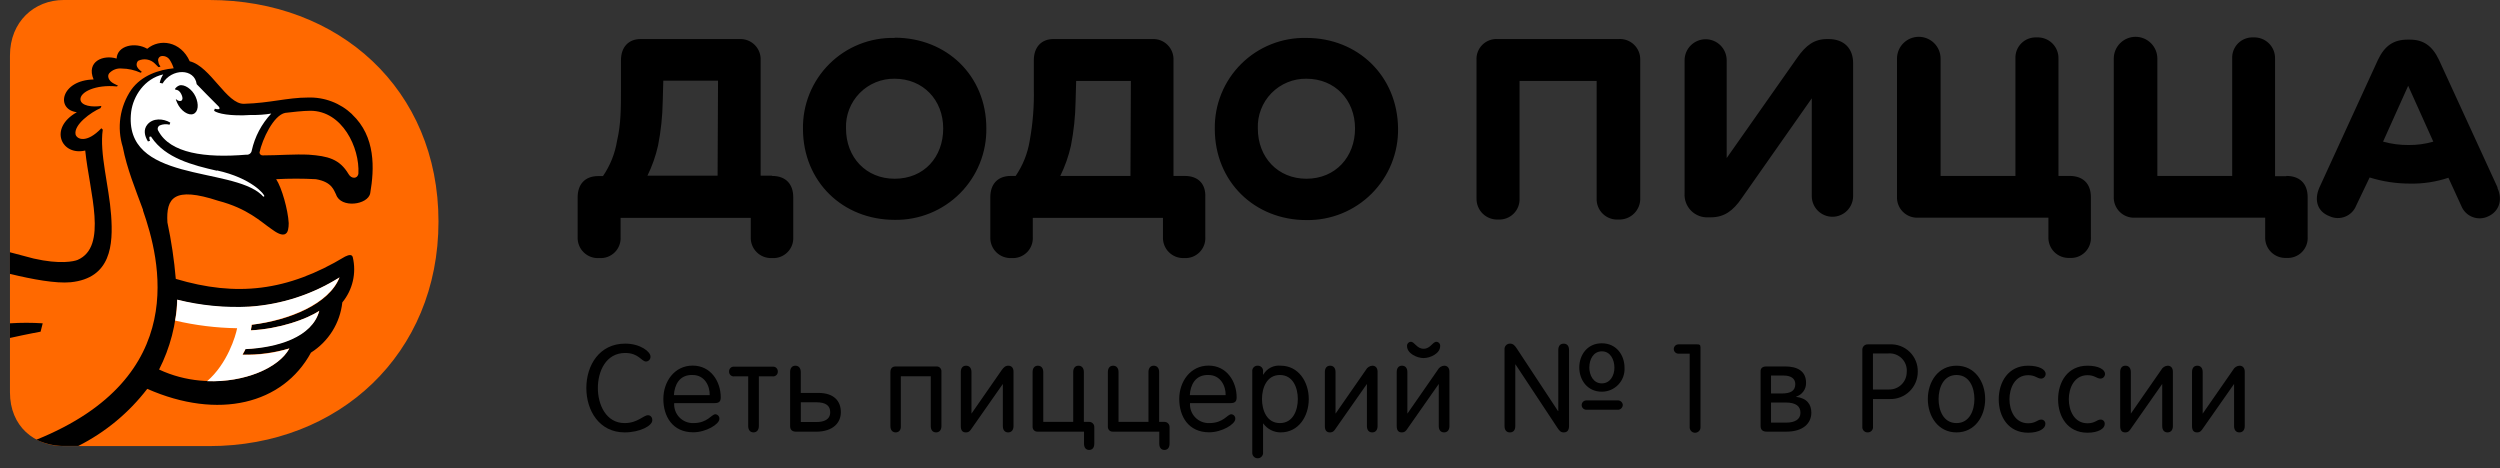 <svg width="251" height="47" viewBox="0 0 251 47" fill="none" xmlns="http://www.w3.org/2000/svg">
<rect x="0" y="0" width="251" height="47" fill="#333333" stroke="none"/>
<path d="M21.012 0C34.025 0 44.024 8.956 44.024 22.246C44.024 35.537 34.02 44.788 21.012 44.788H6.387C3.447 44.774 1 42.816 1 39.388V5.574C1 2.17 3.447 0 6.387 0H21.012Z" fill="#FF6900"/>
<path d="M35.984 17.419C35.913 17.977 35.284 17.977 35.002 17.489C34.091 15.949 32.903 15.672 31.015 15.531C29.606 15.46 27.939 15.601 26.398 15.601C26.357 15.606 26.315 15.602 26.275 15.59C26.235 15.579 26.198 15.559 26.166 15.533C26.133 15.507 26.107 15.474 26.087 15.438C26.067 15.401 26.055 15.361 26.051 15.319C26.332 13.99 27.46 11.562 28.638 11.332C29.197 11.262 30.456 11.121 31.156 11.121C34.373 11.121 36.124 14.831 35.984 17.419ZM17.794 30.099C20.165 30.728 22.622 30.965 25.069 30.798C28.275 30.582 31.377 29.572 34.096 27.858C33.044 30.526 29.056 32.184 25.276 32.602C25.276 32.813 25.205 32.949 25.205 33.16C28.075 33.02 30.803 32.043 32.062 31.202C31.362 33.79 27.863 34.842 24.646 35.048C24.567 35.242 24.473 35.428 24.365 35.607C25.953 35.63 27.535 35.418 29.061 34.978C27.587 37.711 21.288 39.599 15.972 37.101C17.079 34.928 17.699 32.54 17.79 30.103L17.794 30.099ZM35.354 11.473C34.766 10.916 34.074 10.481 33.317 10.193C32.56 9.904 31.754 9.768 30.944 9.792C28.845 9.792 27.098 10.351 24.506 10.421C22.759 10.492 21.148 6.664 19.048 6.152C18.142 4.128 16.029 3.846 14.784 4.898C13.596 4.199 11.774 4.551 11.708 5.88C10.379 5.462 8.632 6.162 9.397 7.979C6.11 8.05 5.551 10.989 7.716 11.267C4.846 12.877 6.175 15.676 8.557 15.113C8.984 19.311 10.863 24.768 7.786 26.097C7.439 26.238 6.039 26.567 3.376 25.956C2.606 25.745 1.766 25.538 0.995 25.327V27.497C3.306 28.056 5.612 28.478 7.101 28.337C11.158 27.919 11.37 24.58 11.158 21.622C10.947 18.663 9.97 15.395 10.318 13.018L10.177 12.877C8.707 14.418 7.73 13.995 7.589 13.507C7.378 12.525 9.13 11.267 10.106 10.848C10.106 10.778 10.177 10.708 10.177 10.637C9.266 10.778 8.148 10.637 8.078 10.008C8.007 9.238 9.618 8.467 11.717 8.679C11.788 8.679 11.788 8.608 11.858 8.608L11.44 8.397C10.881 8.115 10.74 7.627 10.97 7.35C11.129 7.179 11.326 7.048 11.544 6.966C11.763 6.884 11.997 6.855 12.229 6.88C12.877 6.888 13.517 7.031 14.108 7.298C14.178 7.298 14.178 7.228 14.249 7.228C14.108 7.087 13.901 6.946 13.831 6.81C13.75 6.708 13.71 6.579 13.718 6.449C13.726 6.32 13.781 6.197 13.873 6.105C14.147 5.97 14.457 5.925 14.759 5.975C15.061 6.026 15.339 6.17 15.554 6.387L15.902 6.735C15.94 6.739 15.979 6.736 16.015 6.723C16.052 6.711 16.085 6.691 16.113 6.664C15.99 6.537 15.915 6.371 15.902 6.194C15.88 6.14 15.87 6.081 15.873 6.021C15.875 5.962 15.89 5.904 15.917 5.852C15.944 5.799 15.981 5.752 16.027 5.715C16.073 5.678 16.126 5.651 16.183 5.636C16.342 5.608 16.505 5.626 16.654 5.688C16.803 5.749 16.931 5.852 17.024 5.983C17.203 6.253 17.342 6.547 17.438 6.857C15.967 6.998 14.22 7.556 13.168 9.026C12.605 9.858 12.237 10.806 12.091 11.8C11.946 12.793 12.027 13.807 12.328 14.765C12.746 16.935 13.586 18.964 14.357 21.063V21.133C16.029 25.956 19.26 37.847 3.658 44.145C4.467 44.534 5.349 44.748 6.246 44.774H7.857C10.568 43.408 12.935 41.448 14.784 39.04C21.923 42.187 28.404 40.581 31.221 35.401C32.091 34.851 32.826 34.113 33.371 33.241C33.916 32.368 34.256 31.384 34.368 30.361C34.881 29.738 35.243 29.005 35.425 28.219C35.608 27.433 35.606 26.615 35.42 25.83C35.35 25.548 35.073 25.548 34.65 25.759C28.845 29.258 23.735 29.817 17.649 27.999C17.487 26.094 17.206 24.201 16.808 22.331C16.667 19.884 17.438 18.691 21.918 20.161C24.858 20.931 26.187 22.261 27.234 22.979C27.704 23.326 28.352 23.749 28.704 23.449C28.916 23.308 28.986 22.89 28.986 22.401C28.916 21.072 28.286 18.832 27.727 17.991C29.055 17.919 30.387 17.919 31.715 17.991C33.396 18.273 33.532 19.18 33.743 19.532C34.213 20.941 36.961 20.579 37.172 19.391C37.59 16.944 37.731 13.723 35.354 11.487V11.473ZM4.287 32.461C3.193 32.391 2.095 32.391 1 32.461V33.931C2.879 33.513 4.076 33.301 4.076 33.301L4.287 32.461Z" fill="black"/>
<path d="M21.782 17.142C19.335 16.583 16.616 15.883 15.207 13.784C15.207 13.713 15.136 13.713 15.066 13.713C15.047 13.713 15.029 13.721 15.016 13.734C15.003 13.747 14.995 13.765 14.995 13.784C14.985 13.904 15.009 14.024 15.066 14.131L14.854 14.202C14.507 13.643 14.385 13.014 14.784 12.52C15.343 11.821 16.395 11.891 17.095 12.309L17.024 12.52C16.698 12.436 16.353 12.46 16.043 12.591C15.994 12.615 15.951 12.65 15.916 12.693C15.882 12.735 15.857 12.785 15.844 12.838C15.831 12.891 15.829 12.946 15.839 13C15.849 13.054 15.87 13.105 15.902 13.15C17.09 15.39 20.598 15.878 24.717 15.531C24.781 15.54 24.846 15.537 24.909 15.521C24.972 15.505 25.031 15.476 25.083 15.438C25.135 15.399 25.179 15.35 25.212 15.294C25.245 15.239 25.267 15.177 25.276 15.113C25.584 13.723 26.26 12.441 27.234 11.403C26.564 11.512 25.885 11.559 25.205 11.543C23.106 11.684 21.847 11.403 21.495 11.126L21.566 10.914C21.777 10.985 22.035 10.985 22.035 10.914C22.035 10.844 22.035 10.773 21.965 10.703C21.57 10.332 19.748 8.453 19.748 8.453C19.537 6.843 17.231 6.843 16.32 8.383L16.038 8.313C16.098 8.012 16.216 7.727 16.386 7.472C14.507 7.89 13.375 9.642 13.168 11.229C12.328 18.367 23.172 16.686 26.253 19.555C26.323 19.626 26.464 19.837 26.535 19.696C26.605 19.555 25.276 17.879 21.777 17.109L21.782 17.142ZM18.02 8.575C18.489 8.435 19.279 8.923 19.631 9.693C19.983 10.463 19.913 11.234 19.419 11.44C18.926 11.647 18.142 11.126 17.79 10.332C17.719 10.191 17.719 10.121 17.649 9.984H17.719C17.777 10.049 17.851 10.096 17.934 10.121C18.017 10.146 18.105 10.147 18.189 10.125C18.4 9.984 18.33 9.707 18.189 9.426C18.048 9.144 17.841 9.008 17.63 9.008L17.56 8.937C17.662 8.783 17.807 8.662 17.978 8.59" fill="white"/>
<path d="M34.091 27.844C31.372 29.557 28.27 30.568 25.064 30.784C22.618 30.912 20.167 30.676 17.79 30.084C17.789 30.789 17.718 31.492 17.578 32.184C19.62 32.664 21.708 32.922 23.806 32.954C23.665 33.724 22.824 36.523 20.795 38.27C24.553 38.411 28 36.941 29.052 34.983C27.532 35.452 25.945 35.665 24.355 35.612C24.426 35.401 24.567 35.264 24.637 35.053C27.854 34.912 31.353 33.865 32.053 31.207C30.794 32.047 28.066 33.024 25.196 33.165C25.196 32.954 25.266 32.818 25.266 32.606C29.024 32.137 33.034 30.507 34.082 27.849" fill="white"/>
<path d="M241.837 14.559C240.966 14.568 240.098 14.454 239.259 14.22L241.781 8.613L244.303 14.22C243.501 14.455 242.668 14.569 241.833 14.559H241.837ZM250.756 18.823L244.866 5.997C244.195 4.588 243.298 3.978 241.95 3.978H241.725C240.316 3.978 239.423 4.593 238.752 5.997L232.862 18.841C232.304 20.133 232.693 21.255 233.872 21.702C234.117 21.818 234.384 21.883 234.655 21.892C234.927 21.901 235.197 21.854 235.45 21.754C235.702 21.654 235.931 21.503 236.123 21.311C236.315 21.118 236.464 20.889 236.563 20.636L237.911 17.818C239.218 18.226 240.58 18.434 241.95 18.433C243.264 18.461 244.573 18.263 245.82 17.846L247.111 20.664C247.21 20.917 247.36 21.146 247.552 21.339C247.743 21.532 247.972 21.683 248.225 21.782C248.477 21.883 248.748 21.929 249.019 21.92C249.291 21.911 249.557 21.846 249.802 21.73C250.868 21.26 251.315 20.105 250.742 18.87L250.756 18.823ZM229.537 17.691H228.415V5.885C228.422 5.6 228.371 5.316 228.264 5.052C228.157 4.788 227.997 4.548 227.793 4.349C227.59 4.149 227.347 3.993 227.081 3.892C226.814 3.79 226.53 3.744 226.245 3.757C225.961 3.742 225.677 3.787 225.412 3.889C225.146 3.991 224.905 4.148 224.704 4.349C224.503 4.55 224.347 4.791 224.245 5.056C224.143 5.321 224.098 5.605 224.113 5.889V17.663H216.599V5.885C216.599 5.304 216.368 4.747 215.958 4.337C215.547 3.927 214.991 3.696 214.41 3.696C213.83 3.696 213.273 3.927 212.863 4.337C212.452 4.747 212.222 5.304 212.222 5.885V19.724C212.207 20.008 212.252 20.292 212.354 20.558C212.456 20.823 212.612 21.064 212.813 21.265C213.014 21.466 213.255 21.623 213.521 21.724C213.786 21.826 214.07 21.871 214.354 21.857H227.424V23.763C227.409 24.047 227.454 24.331 227.556 24.596C227.658 24.862 227.814 25.103 228.015 25.304C228.216 25.505 228.457 25.662 228.723 25.763C228.988 25.865 229.272 25.91 229.556 25.895C229.841 25.915 230.127 25.873 230.395 25.773C230.662 25.672 230.905 25.516 231.107 25.314C231.309 25.112 231.465 24.869 231.566 24.602C231.666 24.334 231.708 24.048 231.688 23.763V19.795C231.688 18.386 230.848 17.663 229.556 17.663L229.537 17.691ZM207.793 17.663H206.67V5.885C206.678 5.598 206.626 5.313 206.518 5.047C206.41 4.782 206.248 4.541 206.042 4.341C205.837 4.141 205.592 3.986 205.323 3.886C205.055 3.785 204.768 3.741 204.482 3.757C204.198 3.742 203.914 3.787 203.649 3.889C203.383 3.991 203.142 4.148 202.941 4.349C202.74 4.55 202.584 4.791 202.482 5.056C202.38 5.321 202.335 5.605 202.35 5.889V17.663H194.835V5.885C194.835 5.304 194.605 4.747 194.194 4.337C193.784 3.927 193.227 3.696 192.647 3.696C192.066 3.696 191.51 3.927 191.099 4.337C190.689 4.747 190.458 5.304 190.458 5.885V19.724C190.444 20.008 190.488 20.292 190.59 20.558C190.692 20.823 190.849 21.064 191.05 21.265C191.251 21.466 191.492 21.623 191.757 21.724C192.023 21.826 192.307 21.871 192.591 21.857H205.661V23.763C205.646 24.047 205.691 24.331 205.793 24.596C205.895 24.862 206.051 25.103 206.252 25.304C206.453 25.505 206.694 25.662 206.96 25.763C207.225 25.865 207.509 25.91 207.793 25.895C208.078 25.915 208.364 25.873 208.631 25.773C208.899 25.672 209.142 25.516 209.344 25.314C209.546 25.112 209.702 24.869 209.802 24.602C209.903 24.334 209.944 24.048 209.925 23.763V19.795C209.925 18.386 209.084 17.663 207.793 17.663ZM183.616 3.921H183.447C182.155 3.921 181.314 4.537 180.417 5.828L173.359 15.869V6.054C173.359 5.493 173.136 4.956 172.74 4.559C172.343 4.163 171.806 3.94 171.245 3.94C170.685 3.94 170.147 4.163 169.751 4.559C169.355 4.956 169.132 5.493 169.132 6.054V19.405C169.11 19.728 169.158 20.051 169.272 20.354C169.386 20.656 169.563 20.931 169.791 21.16C170.02 21.388 170.295 21.565 170.597 21.679C170.9 21.793 171.223 21.84 171.546 21.819H171.771C173.119 21.819 174.016 21.147 174.857 19.912L181.902 9.872V19.687C181.902 20.237 182.12 20.765 182.51 21.155C182.899 21.544 183.427 21.763 183.977 21.763C184.528 21.763 185.056 21.544 185.445 21.155C185.834 20.765 186.053 20.237 186.053 19.687V6.335C186.053 4.875 185.156 3.921 183.583 3.921H183.616ZM162.491 3.921H150.374C150.089 3.902 149.804 3.944 149.536 4.044C149.269 4.144 149.026 4.301 148.824 4.503C148.622 4.705 148.465 4.948 148.365 5.215C148.265 5.483 148.223 5.769 148.242 6.054V19.908C148.234 20.195 148.285 20.48 148.393 20.746C148.501 21.013 148.663 21.253 148.869 21.454C149.074 21.654 149.319 21.81 149.588 21.911C149.857 22.011 150.144 22.055 150.431 22.04C150.715 22.055 150.999 22.01 151.264 21.908C151.529 21.806 151.77 21.649 151.971 21.448C152.173 21.247 152.329 21.006 152.431 20.741C152.533 20.475 152.578 20.192 152.563 19.908V8.129H160.303V19.908C160.29 20.196 160.338 20.483 160.445 20.752C160.551 21.02 160.713 21.262 160.919 21.464C161.126 21.665 161.373 21.82 161.644 21.92C161.915 22.019 162.203 22.06 162.491 22.04C162.782 22.054 163.073 22.007 163.345 21.902C163.617 21.797 163.864 21.636 164.07 21.43C164.276 21.224 164.437 20.977 164.542 20.705C164.647 20.433 164.694 20.142 164.68 19.851V5.997C164.686 5.713 164.634 5.431 164.524 5.168C164.415 4.906 164.252 4.669 164.046 4.474C163.84 4.278 163.595 4.128 163.327 4.033C163.059 3.938 162.775 3.9 162.491 3.921ZM131.166 17.945C128.306 17.945 126.286 15.812 126.286 12.896C126.262 12.243 126.37 11.592 126.605 10.983C126.84 10.373 127.196 9.818 127.653 9.351C128.11 8.884 128.657 8.515 129.261 8.266C129.865 8.017 130.513 7.894 131.166 7.904C134.026 7.904 136.046 10.036 136.046 12.896C136.046 15.756 134.083 17.945 131.166 17.945ZM131.166 3.809C129.955 3.779 128.75 3.995 127.624 4.444C126.498 4.892 125.475 5.564 124.615 6.418C123.756 7.272 123.078 8.291 122.623 9.414C122.167 10.537 121.944 11.741 121.966 12.952C121.966 18.226 125.948 22.096 131.166 22.096C132.379 22.114 133.584 21.889 134.708 21.433C135.833 20.977 136.855 20.3 137.713 19.442C138.571 18.584 139.248 17.563 139.703 16.438C140.159 15.314 140.385 14.109 140.366 12.896C140.31 7.622 136.327 3.809 131.166 3.809ZM113.498 17.663H106.453C106.927 16.698 107.285 15.682 107.52 14.634C107.807 13.173 107.964 11.689 107.989 10.2L108.046 8.125H113.54L113.498 17.663ZM118.941 17.663H117.819V6.054C117.834 5.77 117.789 5.486 117.687 5.22C117.585 4.955 117.428 4.714 117.227 4.513C117.026 4.312 116.785 4.155 116.52 4.053C116.254 3.952 115.971 3.907 115.687 3.921H105.758C104.58 3.921 103.795 4.706 103.795 6.054V8.871C103.837 10.634 103.699 12.397 103.382 14.131C103.178 15.398 102.697 16.603 101.973 17.663H101.503C100.095 17.663 99.428 18.56 99.428 19.795V23.777C99.413 24.061 99.458 24.345 99.56 24.61C99.662 24.876 99.818 25.117 100.019 25.318C100.22 25.519 100.461 25.675 100.727 25.777C100.992 25.879 101.276 25.924 101.56 25.909C101.845 25.929 102.131 25.887 102.398 25.787C102.666 25.686 102.909 25.53 103.111 25.328C103.313 25.126 103.469 24.883 103.569 24.616C103.67 24.348 103.711 24.062 103.692 23.777V21.871H116.762V23.777C116.747 24.06 116.792 24.343 116.893 24.607C116.994 24.871 117.149 25.112 117.349 25.312C117.548 25.513 117.788 25.67 118.051 25.773C118.315 25.876 118.597 25.922 118.88 25.909C119.165 25.929 119.451 25.887 119.719 25.787C119.986 25.686 120.229 25.53 120.431 25.328C120.633 25.126 120.789 24.883 120.89 24.616C120.99 24.348 121.032 24.062 121.012 23.777V19.795C121.069 18.56 120.397 17.663 118.937 17.663H118.941ZM89.819 17.945C86.959 17.945 84.939 15.812 84.939 12.896C84.914 12.243 85.022 11.592 85.257 10.983C85.492 10.373 85.849 9.818 86.306 9.351C86.762 8.884 87.309 8.515 87.913 8.266C88.517 8.017 89.166 7.894 89.819 7.904C92.679 7.904 94.698 10.036 94.698 12.896C94.698 15.756 92.792 17.945 89.819 17.945ZM89.819 3.809C88.607 3.779 87.403 3.995 86.277 4.444C85.151 4.892 84.127 5.564 83.268 6.418C82.409 7.272 81.731 8.291 81.275 9.414C80.82 10.537 80.597 11.741 80.618 12.952C80.628 18.226 84.596 22.073 89.828 22.073C91.041 22.091 92.246 21.866 93.371 21.41C94.495 20.954 95.517 20.277 96.375 19.419C97.233 18.561 97.91 17.539 98.365 16.415C98.821 15.29 99.047 14.086 99.028 12.873C99.028 7.599 95.046 3.785 89.828 3.785L89.819 3.809ZM72.047 17.639H65.003C65.476 16.675 65.834 15.658 66.069 14.61C66.357 13.149 66.514 11.666 66.539 10.177L66.595 8.101H72.09L72.047 17.639ZM77.491 17.639H76.368V6.054C76.383 5.77 76.338 5.486 76.236 5.22C76.134 4.955 75.978 4.714 75.777 4.513C75.576 4.312 75.335 4.155 75.069 4.053C74.804 3.952 74.52 3.907 74.236 3.921H64.308C63.129 3.921 62.345 4.706 62.345 6.054V8.871C62.345 10.891 62.345 12.459 61.95 14.145C61.746 15.412 61.265 16.617 60.541 17.677H60.072C58.663 17.677 57.996 18.574 57.996 19.809V23.791C57.982 24.078 58.03 24.365 58.136 24.632C58.241 24.899 58.402 25.141 58.608 25.341C58.814 25.541 59.06 25.696 59.331 25.794C59.601 25.892 59.889 25.931 60.175 25.909C60.46 25.929 60.746 25.887 61.013 25.787C61.281 25.686 61.524 25.53 61.726 25.328C61.928 25.126 62.084 24.883 62.184 24.616C62.285 24.348 62.327 24.062 62.307 23.777V21.871H75.377V23.777C75.362 24.061 75.407 24.345 75.509 24.61C75.611 24.876 75.768 25.117 75.969 25.318C76.17 25.519 76.411 25.675 76.676 25.777C76.942 25.879 77.225 25.924 77.509 25.909C77.794 25.929 78.08 25.887 78.348 25.787C78.615 25.686 78.858 25.53 79.06 25.328C79.262 25.126 79.419 24.883 79.519 24.616C79.619 24.348 79.661 24.062 79.642 23.777V19.795C79.642 18.56 78.97 17.663 77.509 17.663" fill="black"/>
<path d="M62.711 42.478C64.026 42.478 64.59 41.689 65.059 41.689C65.317 41.689 65.491 41.886 65.491 42.196C65.491 42.75 64.247 43.412 62.711 43.412C60.175 43.412 58.869 41.233 58.869 38.956C58.869 36.678 60.175 34.499 62.772 34.499C64.322 34.499 65.308 35.335 65.308 35.781C65.315 35.844 65.308 35.908 65.289 35.968C65.27 36.029 65.239 36.085 65.198 36.134C65.157 36.182 65.106 36.221 65.049 36.249C64.992 36.278 64.93 36.294 64.867 36.297C64.397 36.297 64.129 35.438 62.772 35.438C60.828 35.438 60.025 37.284 60.025 38.96C60.025 40.637 60.851 42.478 62.711 42.478Z" fill="black"/>
<path d="M69.615 42.478C71.056 42.478 71.423 41.59 71.831 41.59C71.888 41.595 71.944 41.611 71.994 41.637C72.045 41.663 72.09 41.699 72.126 41.743C72.163 41.786 72.191 41.837 72.208 41.891C72.225 41.946 72.231 42.003 72.226 42.06C72.226 42.59 70.883 43.403 69.605 43.403C67.511 43.403 66.6 41.792 66.6 40.054C66.6 38.317 67.708 36.706 69.544 36.706C71.381 36.706 72.362 38.317 72.362 39.895C72.362 40.275 72.226 40.472 71.761 40.472H67.689C67.671 40.734 67.708 40.996 67.798 41.242C67.887 41.488 68.027 41.712 68.208 41.901C68.39 42.09 68.608 42.239 68.851 42.338C69.093 42.437 69.353 42.485 69.615 42.478ZM69.54 37.65C68.196 37.603 67.717 38.674 67.661 39.669H71.254C71.277 38.735 70.737 37.65 69.544 37.65H69.54Z" fill="black"/>
<path d="M73.198 37.284C73.197 37.216 73.211 37.148 73.239 37.086C73.267 37.024 73.308 36.969 73.359 36.924C73.411 36.879 73.471 36.846 73.537 36.828C73.602 36.809 73.671 36.804 73.738 36.814H77.552C77.619 36.804 77.688 36.809 77.753 36.828C77.819 36.846 77.879 36.879 77.93 36.924C77.982 36.969 78.023 37.024 78.051 37.086C78.079 37.148 78.093 37.216 78.092 37.284C78.098 37.355 78.087 37.426 78.062 37.492C78.036 37.558 77.996 37.618 77.944 37.666C77.892 37.714 77.829 37.75 77.761 37.771C77.694 37.792 77.622 37.797 77.552 37.786H76.19V42.774C76.19 43.168 75.978 43.412 75.65 43.412C75.321 43.412 75.119 43.168 75.119 42.774V37.786H73.738C73.668 37.797 73.596 37.792 73.528 37.771C73.46 37.75 73.398 37.714 73.346 37.666C73.294 37.618 73.254 37.558 73.228 37.492C73.203 37.426 73.192 37.355 73.198 37.284Z" fill="black"/>
<path d="M84.422 41.384C84.422 42.417 83.671 43.342 81.924 43.342H79.942C79.524 43.342 79.327 43.145 79.327 42.774V37.354C79.327 36.96 79.524 36.716 79.858 36.716C80.191 36.716 80.398 36.96 80.398 37.354V39.449H82.168C83.723 39.449 84.422 40.261 84.422 41.384ZM83.352 41.384C83.352 40.745 82.934 40.388 81.943 40.388H80.402V42.37H81.943C82.718 42.379 83.352 42.13 83.352 41.393V41.384Z" fill="black"/>
<path d="M89.927 43.412C89.593 43.412 89.396 43.168 89.396 42.774V37.368C89.396 36.974 89.593 36.791 89.936 36.791H94.05C94.175 36.791 94.294 36.84 94.382 36.928C94.47 37.016 94.52 37.136 94.52 37.26V42.774C94.52 43.168 94.323 43.412 93.98 43.412C93.637 43.412 93.449 43.168 93.449 42.774V37.777H90.443V42.774C90.467 43.168 90.255 43.412 89.927 43.412Z" fill="black"/>
<path d="M96.967 43.413C96.657 43.413 96.464 43.239 96.464 42.783V37.354C96.464 36.946 96.661 36.716 96.995 36.716C97.328 36.716 97.535 36.95 97.535 37.354V41.529L100.588 37.133C100.771 36.889 100.93 36.716 101.24 36.716C101.55 36.716 101.757 36.927 101.757 37.317V42.774C101.757 43.168 101.56 43.413 101.217 43.413C100.874 43.413 100.686 43.168 100.686 42.774V38.547L97.582 42.98C97.399 43.267 97.277 43.413 96.967 43.413Z" fill="black"/>
<path d="M103.673 42.872V37.354C103.673 36.96 103.87 36.716 104.204 36.716C104.537 36.716 104.744 36.96 104.744 37.354V42.356H107.75V37.354C107.75 36.96 107.947 36.716 108.28 36.716C108.614 36.716 108.82 36.96 108.82 37.354V42.356H109.337C109.407 42.353 109.478 42.365 109.543 42.391C109.609 42.417 109.668 42.456 109.718 42.505C109.768 42.555 109.807 42.615 109.833 42.68C109.858 42.746 109.87 42.816 109.868 42.886V44.535C109.868 44.953 109.671 45.174 109.351 45.174C109.032 45.174 108.835 44.953 108.835 44.535V43.337H104.166C104.103 43.34 104.04 43.331 103.98 43.309C103.921 43.287 103.867 43.253 103.821 43.21C103.775 43.166 103.738 43.114 103.712 43.056C103.687 42.998 103.674 42.936 103.673 42.872Z" fill="black"/>
<path d="M111.23 42.872V37.354C111.23 36.96 111.427 36.716 111.76 36.716C112.094 36.716 112.301 36.96 112.301 37.354V42.356H115.306V37.354C115.306 36.96 115.503 36.716 115.837 36.716C116.17 36.716 116.377 36.96 116.377 37.354V42.356H116.894C116.964 42.353 117.034 42.365 117.1 42.391C117.165 42.417 117.225 42.456 117.275 42.505C117.325 42.555 117.364 42.615 117.389 42.68C117.415 42.746 117.427 42.816 117.424 42.886V44.535C117.424 44.953 117.227 45.174 116.908 45.174C116.588 45.174 116.391 44.953 116.391 44.535V43.337H111.723C111.66 43.34 111.596 43.331 111.537 43.309C111.478 43.287 111.423 43.253 111.377 43.21C111.331 43.166 111.294 43.114 111.269 43.056C111.244 42.998 111.23 42.936 111.23 42.872Z" fill="black"/>
<path d="M121.412 42.478C122.853 42.478 123.22 41.59 123.628 41.59C123.685 41.595 123.74 41.611 123.791 41.637C123.842 41.663 123.887 41.699 123.923 41.743C123.96 41.786 123.988 41.837 124.005 41.891C124.022 41.946 124.028 42.003 124.023 42.06C124.023 42.59 122.68 43.403 121.402 43.403C119.308 43.403 118.396 41.792 118.396 40.054C118.396 38.317 119.505 36.706 121.341 36.706C123.177 36.706 124.159 38.317 124.159 39.895C124.159 40.275 124.023 40.472 123.553 40.472H119.477C119.459 40.734 119.496 40.997 119.586 41.244C119.676 41.491 119.817 41.716 119.999 41.905C120.181 42.094 120.401 42.242 120.645 42.341C120.888 42.44 121.149 42.486 121.412 42.478ZM121.336 37.65C119.993 37.603 119.514 38.674 119.458 39.669H123.055C123.074 38.735 122.529 37.65 121.336 37.65Z" fill="black"/>
<path d="M126.272 36.715C126.347 36.712 126.422 36.725 126.492 36.754C126.561 36.782 126.624 36.825 126.675 36.88C126.726 36.935 126.765 37 126.789 37.072C126.813 37.143 126.821 37.218 126.812 37.293V37.612H126.836C127.008 37.309 127.265 37.062 127.575 36.903C127.886 36.743 128.236 36.678 128.583 36.715C130.358 36.715 131.401 38.326 131.401 40.064C131.401 41.801 130.377 43.412 128.583 43.412C128.242 43.414 127.906 43.334 127.602 43.18C127.298 43.026 127.036 42.801 126.836 42.525H126.812V45.418C126.82 45.493 126.811 45.569 126.787 45.641C126.763 45.713 126.724 45.779 126.673 45.835C126.622 45.891 126.559 45.936 126.49 45.967C126.421 45.997 126.346 46.013 126.27 46.013C126.194 46.013 126.119 45.997 126.05 45.967C125.981 45.936 125.918 45.891 125.867 45.835C125.816 45.779 125.778 45.713 125.753 45.641C125.729 45.569 125.721 45.493 125.728 45.418V37.293C125.719 37.218 125.727 37.142 125.751 37.071C125.775 36.999 125.815 36.933 125.867 36.878C125.918 36.824 125.981 36.781 126.052 36.752C126.122 36.724 126.197 36.712 126.272 36.715ZM128.503 42.478C129.832 42.478 130.302 41.172 130.302 40.064C130.302 38.956 129.832 37.65 128.503 37.65C127.174 37.65 126.704 38.956 126.704 40.064C126.704 41.172 127.174 42.478 128.503 42.478Z" fill="black"/>
<path d="M133.524 43.413C133.214 43.413 133.016 43.239 133.016 42.783V37.354C133.016 36.946 133.214 36.716 133.547 36.716C133.881 36.716 134.087 36.95 134.087 37.354V41.529L137.14 37.133C137.203 37.013 137.296 36.911 137.411 36.838C137.525 36.764 137.657 36.722 137.793 36.716C138.089 36.716 138.309 36.927 138.309 37.317V42.774C138.309 43.168 138.112 43.413 137.769 43.413C137.426 43.413 137.239 43.168 137.239 42.774V38.547L134.134 42.98C133.956 43.267 133.82 43.413 133.524 43.413Z" fill="black"/>
<path d="M140.737 43.412C140.427 43.412 140.23 43.239 140.23 42.783V37.354C140.23 36.946 140.427 36.715 140.761 36.715C141.094 36.715 141.301 36.95 141.301 37.354V41.529L144.354 37.133C144.417 37.013 144.51 36.911 144.624 36.838C144.739 36.764 144.871 36.722 145.006 36.715C145.302 36.715 145.523 36.927 145.523 37.317V42.774C145.523 43.168 145.326 43.412 144.983 43.412C144.64 43.412 144.452 43.168 144.452 42.774V38.547L141.348 42.98C141.165 43.267 141.033 43.412 140.737 43.412ZM141.649 34.316C142.029 34.316 142.24 35.015 142.931 35.015C143.621 35.015 143.828 34.316 144.213 34.316C144.267 34.318 144.321 34.331 144.37 34.355C144.419 34.379 144.463 34.413 144.499 34.454C144.534 34.495 144.561 34.544 144.577 34.596C144.594 34.648 144.599 34.703 144.593 34.757C144.593 35.485 143.607 35.95 142.931 35.95C142.254 35.95 141.268 35.48 141.268 34.757C141.262 34.703 141.268 34.648 141.284 34.596C141.3 34.544 141.327 34.495 141.363 34.454C141.398 34.413 141.442 34.379 141.491 34.355C141.54 34.331 141.594 34.318 141.649 34.316Z" fill="black"/>
<path d="M156.996 43.413C156.715 43.413 156.578 43.276 156.358 42.943L152.159 36.589H152.136V42.76C152.136 43.192 151.938 43.413 151.596 43.413C151.253 43.413 151.055 43.192 151.055 42.76V35.114C151.045 35.037 151.052 34.959 151.074 34.885C151.097 34.811 151.135 34.742 151.186 34.684C151.237 34.626 151.3 34.579 151.371 34.547C151.441 34.516 151.518 34.499 151.596 34.499C151.905 34.499 152.065 34.659 152.272 34.969L156.419 41.262H156.452V35.156C156.452 34.724 156.649 34.504 156.992 34.504C157.335 34.504 157.532 34.724 157.532 35.156V42.774C157.527 43.253 157.306 43.413 156.996 43.413ZM163.102 36.913C163.12 37.223 163.075 37.534 162.969 37.826C162.863 38.119 162.698 38.386 162.485 38.612C162.271 38.838 162.014 39.018 161.728 39.141C161.443 39.264 161.135 39.327 160.824 39.327C159.359 39.327 158.56 38.134 158.56 36.889C158.56 35.645 159.359 34.466 160.824 34.466C162.289 34.466 163.102 35.659 163.102 36.913ZM162.928 40.67C162.924 40.736 162.908 40.802 162.878 40.862C162.849 40.922 162.808 40.975 162.758 41.019C162.707 41.063 162.648 41.096 162.585 41.117C162.521 41.138 162.454 41.145 162.388 41.139H159.269C159.145 41.139 159.025 41.09 158.937 41.002C158.849 40.914 158.8 40.794 158.8 40.67C158.8 40.545 158.849 40.426 158.937 40.338C159.025 40.25 159.145 40.2 159.269 40.2H162.374C162.444 40.192 162.515 40.198 162.582 40.219C162.649 40.239 162.711 40.274 162.764 40.321C162.817 40.368 162.859 40.425 162.888 40.489C162.917 40.553 162.933 40.623 162.933 40.693L162.928 40.67ZM159.565 36.866C159.565 37.678 159.974 38.491 160.819 38.491C161.665 38.491 162.087 37.702 162.087 36.913C162.087 36.124 161.693 35.274 160.833 35.274C159.974 35.274 159.57 36.077 159.57 36.889L159.565 36.866Z" fill="black"/>
<path d="M168.047 35.044C168.047 34.919 168.097 34.8 168.185 34.712C168.273 34.623 168.392 34.574 168.517 34.574H170.395C170.607 34.574 170.729 34.597 170.729 34.87V42.853C170.736 42.929 170.727 43.005 170.703 43.077C170.679 43.149 170.64 43.215 170.589 43.271C170.538 43.327 170.476 43.372 170.406 43.402C170.337 43.433 170.262 43.449 170.186 43.449C170.111 43.449 170.036 43.433 169.966 43.402C169.897 43.372 169.835 43.327 169.784 43.271C169.733 43.215 169.694 43.149 169.67 43.077C169.646 43.005 169.637 42.929 169.644 42.853V35.508H168.512C168.389 35.507 168.272 35.458 168.185 35.371C168.098 35.284 168.048 35.166 168.047 35.044Z" fill="black"/>
<path d="M177.355 36.791H179.234C180.464 36.791 181.329 37.26 181.329 38.439C181.336 38.746 181.243 39.047 181.063 39.297C180.883 39.546 180.627 39.73 180.333 39.82V39.843C181.427 39.979 181.859 40.609 181.859 41.43C181.859 42.515 181.009 43.337 179.361 43.337H177.379C176.961 43.337 176.764 43.14 176.764 42.769V37.345C176.74 36.974 176.937 36.791 177.355 36.791ZM180.248 38.566C180.248 37.988 179.779 37.706 179.093 37.706H177.811V39.505H178.905C179.708 39.5 180.248 39.289 180.248 38.561V38.566ZM180.765 41.444C180.765 40.806 180.347 40.411 179.253 40.411H177.811V42.431H179.351C180.187 42.426 180.765 42.121 180.765 41.444Z" fill="black"/>
<path d="M187.5 43.412C187.426 43.413 187.353 43.398 187.286 43.368C187.219 43.338 187.159 43.295 187.11 43.24C187.06 43.186 187.023 43.121 187.001 43.051C186.978 42.982 186.97 42.908 186.978 42.835V35.166C186.97 35.087 186.979 35.008 187.004 34.933C187.03 34.858 187.072 34.79 187.127 34.733C187.183 34.677 187.25 34.633 187.324 34.606C187.398 34.578 187.477 34.567 187.556 34.574H189.698C190.07 34.552 190.442 34.607 190.792 34.736C191.141 34.866 191.46 35.067 191.727 35.326C191.995 35.585 192.206 35.897 192.346 36.242C192.487 36.587 192.554 36.958 192.544 37.331C192.544 37.697 192.471 38.06 192.329 38.397C192.187 38.735 191.978 39.04 191.715 39.295C191.452 39.55 191.14 39.75 190.798 39.882C190.457 40.014 190.092 40.076 189.726 40.064H188.049V42.835C188.058 42.91 188.049 42.986 188.025 43.059C188.001 43.13 187.961 43.196 187.909 43.251C187.856 43.306 187.793 43.349 187.722 43.377C187.651 43.405 187.575 43.417 187.5 43.412ZM191.44 37.307C191.455 37.062 191.418 36.816 191.331 36.586C191.243 36.357 191.107 36.148 190.932 35.976C190.757 35.803 190.547 35.67 190.316 35.585C190.086 35.501 189.839 35.466 189.594 35.485H188.044V39.106H189.646C189.881 39.111 190.115 39.07 190.334 38.983C190.553 38.896 190.752 38.765 190.919 38.599C191.086 38.434 191.218 38.236 191.307 38.018C191.395 37.8 191.439 37.566 191.435 37.331L191.44 37.307Z" fill="black"/>
<path d="M196.432 36.716C198.278 36.716 199.311 38.326 199.311 40.064C199.311 41.802 198.278 43.413 196.432 43.413C194.587 43.413 193.553 41.797 193.553 40.064C193.553 38.331 194.587 36.716 196.432 36.716ZM196.432 42.478C197.761 42.478 198.231 41.172 198.231 40.064C198.231 38.956 197.761 37.65 196.432 37.65C195.103 37.65 194.634 38.956 194.634 40.064C194.634 41.172 195.103 42.478 196.432 42.478Z" fill="black"/>
<path d="M203.622 36.716C204.731 36.716 205.384 37.096 205.384 37.542C205.384 37.662 205.338 37.777 205.256 37.865C205.174 37.952 205.062 38.005 204.942 38.012C204.524 38.012 204.365 37.669 203.627 37.669C202.284 37.669 201.749 38.974 201.749 40.083C201.749 41.191 202.279 42.497 203.627 42.497C204.393 42.497 204.566 42.126 204.933 42.126C204.993 42.123 205.053 42.133 205.109 42.157C205.164 42.18 205.214 42.215 205.254 42.261C205.294 42.306 205.324 42.359 205.34 42.417C205.357 42.475 205.361 42.536 205.351 42.595C205.351 43.004 204.75 43.445 203.627 43.445C201.631 43.445 200.673 41.834 200.673 40.097C200.673 38.359 201.626 36.716 203.622 36.716Z" fill="black"/>
<path d="M209.582 36.716C210.691 36.716 211.343 37.096 211.343 37.542C211.344 37.662 211.298 37.777 211.216 37.865C211.134 37.952 211.022 38.005 210.902 38.012C210.484 38.012 210.324 37.669 209.587 37.669C208.244 37.669 207.708 38.974 207.708 40.083C207.708 41.191 208.239 42.497 209.587 42.497C210.352 42.497 210.526 42.126 210.893 42.126C210.953 42.123 211.013 42.133 211.068 42.157C211.124 42.18 211.174 42.215 211.214 42.261C211.254 42.306 211.283 42.359 211.3 42.417C211.317 42.475 211.32 42.536 211.311 42.595C211.311 43.004 210.709 43.445 209.587 43.445C207.591 43.445 206.633 41.834 206.633 40.097C206.633 38.359 207.586 36.716 209.582 36.716Z" fill="black"/>
<path d="M213.372 43.413C213.062 43.413 212.865 43.239 212.865 42.783V37.354C212.865 36.946 213.062 36.716 213.396 36.716C213.729 36.716 213.936 36.95 213.936 37.354V41.529L216.989 37.133C217.051 37.013 217.145 36.911 217.259 36.838C217.374 36.764 217.506 36.722 217.641 36.716C217.937 36.716 218.158 36.927 218.158 37.317V42.774C218.158 43.168 217.961 43.413 217.618 43.413C217.275 43.413 217.087 43.168 217.087 42.774V38.547L213.983 42.98C213.8 43.267 213.668 43.413 213.372 43.413Z" fill="black"/>
<path d="M220.586 43.413C220.276 43.413 220.079 43.239 220.079 42.783V37.354C220.079 36.946 220.276 36.716 220.609 36.716C220.943 36.716 221.15 36.95 221.15 37.354V41.529L224.202 37.133C224.265 37.013 224.358 36.911 224.473 36.838C224.587 36.764 224.719 36.722 224.855 36.716C225.151 36.716 225.372 36.927 225.372 37.317V42.774C225.372 43.168 225.174 43.413 224.832 43.413C224.489 43.413 224.301 43.168 224.301 42.774V38.547L221.196 42.98C221.013 43.267 220.877 43.413 220.586 43.413Z" fill="black"/>
</svg>
